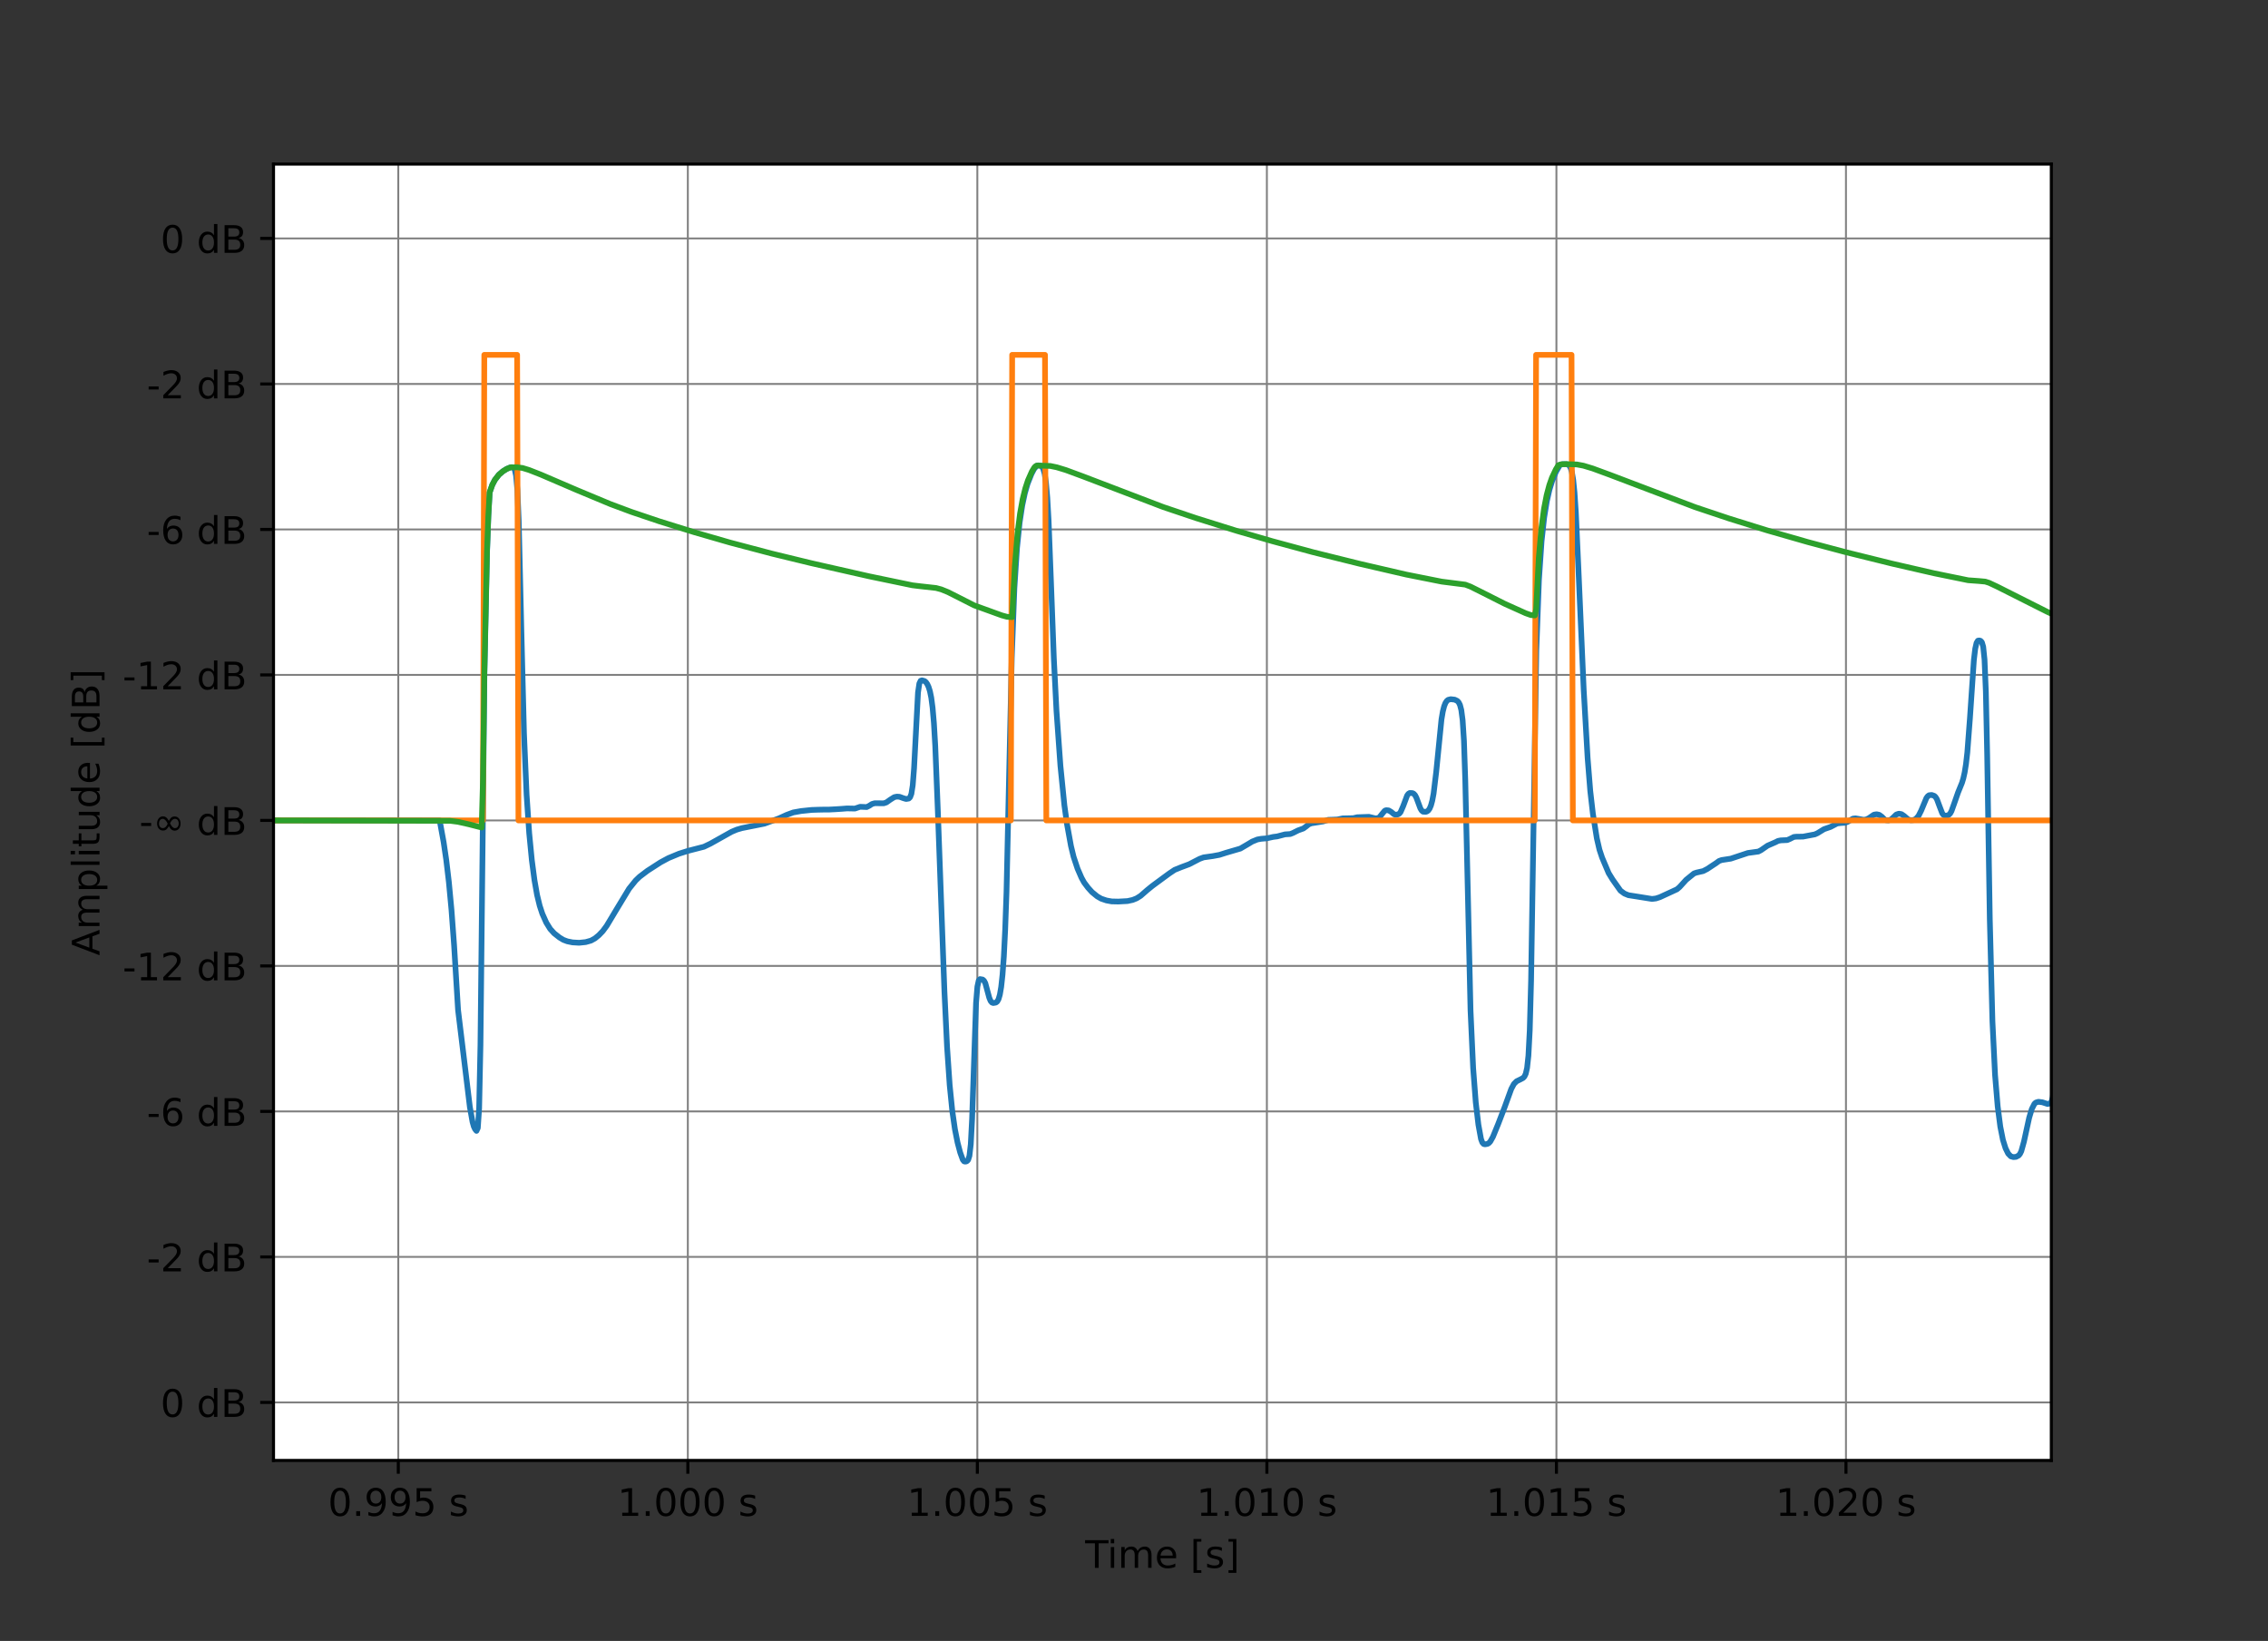 <?xml version="1.0" encoding="UTF-8"?>
<svg id="a" data-name="Layer 1" xmlns="http://www.w3.org/2000/svg" xmlns:xlink="http://www.w3.org/1999/xlink" viewBox="0 0 597.04 432">
  <rect x="0" y="0" width="597.04" height="432" fill="#333333" stroke="none"/>
  <defs>
    <style>
      .gs, .gt, .gu, .gv, .gw, .gx {
        fill: none;
      }

      .gs, .gy, .gz {
        stroke-width: 0px;
      }

      .gt {
        stroke: #1f77b4;
      }

      .gt, .gu, .gv, .ha, .gx {
        stroke-linejoin: round;
      }

      .gt, .gu, .gv, .gw, .gx {
        stroke-linecap: square;
      }

      .gt, .gv, .gx {
        stroke-width: 1.5px;
      }

      .gu {
        stroke: gray;
        stroke-width: .5px;
      }

      .gy, .ha {
        fill: #000;
      }

      .gv {
        stroke: #ff7f0e;
      }

      .ha, .gw {
        stroke: #000;
        stroke-width: .8px;
      }

      .hb {
        clip-path: url(#h);
      }

      .hc {
        clip-path: url(#t);
      }

      .hd {
        clip-path: url(#fd);
      }

      .he {
        clip-path: url(#et);
      }

      .hf {
        clip-path: url(#gn);
      }

      .hg {
        clip-path: url(#gl);
      }

      .hh {
        clip-path: url(#fn);
      }

      .hi {
        clip-path: url(#gj);
      }

      .hj {
        clip-path: url(#ei);
      }

      .hk {
        clip-path: url(#ar);
      }

      .hl {
        clip-path: url(#af);
      }

      .hm {
        clip-path: url(#dy);
      }

      .hn {
        clip-path: url(#dn);
      }

      .ho {
        clip-path: url(#dd);
      }

      .hp {
        clip-path: url(#ct);
      }

      .hq {
        clip-path: url(#ck);
      }

      .hr {
        clip-path: url(#bp);
      }

      .hs {
        clip-path: url(#bd);
      }

      .gz {
        fill: #fff;
      }

      .gx {
        stroke: #2ca02c;
      }
    </style>
    <clipPath id="h">
      <rect class="gs" x="72" y="43.2" width="468" height="341.28"/>
    </clipPath>
    <clipPath id="t">
      <rect class="gs" x="72" y="43.2" width="468" height="341.28"/>
    </clipPath>
    <clipPath id="af">
      <rect class="gs" x="72" y="43.2" width="468" height="341.28"/>
    </clipPath>
    <clipPath id="ar">
      <rect class="gs" x="72" y="43.2" width="468" height="341.28"/>
    </clipPath>
    <clipPath id="bd">
      <rect class="gs" x="72" y="43.2" width="468" height="341.28"/>
    </clipPath>
    <clipPath id="bp">
      <rect class="gs" x="72" y="43.2" width="468" height="341.28"/>
    </clipPath>
    <clipPath id="ck">
      <rect class="gs" x="72" y="43.2" width="468" height="341.28"/>
    </clipPath>
    <clipPath id="ct">
      <rect class="gs" x="72" y="43.2" width="468" height="341.28"/>
    </clipPath>
    <clipPath id="dd">
      <rect class="gs" x="72" y="43.2" width="468" height="341.28"/>
    </clipPath>
    <clipPath id="dn">
      <rect class="gs" x="72" y="43.2" width="468" height="341.28"/>
    </clipPath>
    <clipPath id="dy">
      <rect class="gs" x="72" y="43.2" width="468" height="341.28"/>
    </clipPath>
    <clipPath id="ei">
      <rect class="gs" x="72" y="43.2" width="468" height="341.28"/>
    </clipPath>
    <clipPath id="et">
      <rect class="gs" x="72" y="43.2" width="468" height="341.28"/>
    </clipPath>
    <clipPath id="fd">
      <rect class="gs" x="72" y="43.2" width="468" height="341.28"/>
    </clipPath>
    <clipPath id="fn">
      <rect class="gs" x="72" y="43.2" width="468" height="341.28"/>
    </clipPath>
    <clipPath id="gj">
      <rect class="gs" x="72" y="43.2" width="468" height="341.28"/>
    </clipPath>
    <clipPath id="gl">
      <rect class="gs" x="72" y="43.2" width="468" height="341.28"/>
    </clipPath>
    <clipPath id="gn">
      <rect class="gs" x="72" y="43.2" width="468" height="341.28"/>
    </clipPath>
  </defs>
  <g id="b" data-name="figure 1">
    <g id="c" data-name="axes 1">
      <g id="d" data-name="patch 2">
        <path class="gz" d="M72,384.48h468V43.2H72v341.28Z"/>
      </g>
      <g id="e" data-name="matplotlib.axis 1">
        <g id="f" data-name="xtick 1">
          <g id="g" data-name="line2d 1">
            <g class="hb">
              <path class="gu" d="M104.85,384.48V43.2"/>
            </g>
          </g>
          <g id="i" data-name="line2d 2">
            <path id="j" data-name="m7cbfff01c9" class="ha" d="M104.85,384.48v3.5"/>
          </g>
          <g id="k" data-name="text 1">
            <g>
              <path id="l" data-name="DejaVuSans-30" class="gy" d="M89.52,392.44c-.51,0-.89.25-1.15.75-.26.5-.38,1.25-.38,2.25s.13,1.75.38,2.25c.26.5.64.75,1.15.75s.89-.25,1.15-.75c.26-.5.38-1.25.38-2.25s-.13-1.75-.38-2.25c-.26-.5-.64-.75-1.15-.75ZM89.52,391.66c.82,0,1.44.32,1.87.97.43.65.65,1.58.65,2.81s-.22,2.16-.65,2.81c-.43.65-1.06.97-1.87.97s-1.44-.32-1.87-.97c-.43-.65-.65-1.58-.65-2.81s.22-2.17.65-2.81c.43-.65,1.06-.97,1.87-.97Z"/>
              <path id="m" data-name="DejaVuSans-2e" class="gy" d="M93.77,397.84h1.03v1.24h-1.03v-1.24Z"/>
              <path id="n" data-name="DejaVuSans-39" class="gy" d="M96.98,398.93v-.9c.25.12.5.21.75.27.25.06.5.09.75.09.65,0,1.15-.22,1.49-.66.34-.44.54-1.1.59-2-.19.28-.43.5-.72.65-.29.15-.61.23-.96.23-.73,0-1.31-.22-1.73-.66-.43-.44-.64-1.05-.64-1.81s.22-1.35.66-1.8c.44-.45,1.03-.68,1.77-.68.84,0,1.49.32,1.93.97.44.65.67,1.58.67,2.81,0,1.15-.27,2.07-.82,2.75-.54.69-1.28,1.03-2.2,1.03-.25,0-.5-.02-.75-.07-.25-.05-.52-.12-.79-.22ZM98.94,395.84c.44,0,.79-.15,1.05-.45.26-.3.39-.72.39-1.25s-.13-.94-.39-1.24c-.26-.3-.61-.46-1.05-.46s-.79.15-1.05.46c-.26.3-.39.72-.39,1.24s.13.94.39,1.25c.26.3.61.45,1.05.45Z"/>
              <path id="o" data-name="DejaVuSans-39" class="gy" d="M103.34,398.93v-.9c.25.12.5.21.75.27.25.06.5.09.75.09.65,0,1.15-.22,1.49-.66.34-.44.54-1.1.59-2-.19.28-.43.5-.72.65-.29.15-.61.23-.96.23-.73,0-1.31-.22-1.73-.66-.43-.44-.64-1.05-.64-1.81s.22-1.35.66-1.8c.44-.45,1.03-.68,1.77-.68.84,0,1.49.32,1.93.97.44.65.67,1.58.67,2.81,0,1.15-.27,2.07-.82,2.75-.54.69-1.28,1.03-2.2,1.03-.25,0-.5-.02-.75-.07-.25-.05-.52-.12-.79-.22ZM105.31,395.84c.44,0,.79-.15,1.05-.45.26-.3.39-.72.39-1.25s-.13-.94-.39-1.24c-.26-.3-.61-.46-1.05-.46s-.79.15-1.05.46c-.26.3-.39.72-.39,1.24s.13.94.39,1.25c.26.3.61.45,1.05.45Z"/>
              <path id="p" data-name="DejaVuSans-35" class="gy" d="M109.69,391.79h3.87v.83h-2.97v1.79c.14-.05.29-.09.43-.11.14-.02.29-.04.43-.04.81,0,1.46.22,1.93.67.48.45.71,1.05.71,1.81s-.24,1.39-.73,1.83c-.49.43-1.18.65-2.07.65-.31,0-.62-.03-.94-.08-.32-.05-.64-.13-.98-.23v-.99c.29.16.6.28.91.36s.64.12.99.12c.56,0,1.01-.15,1.34-.44.33-.3.49-.7.49-1.21s-.16-.91-.49-1.2c-.33-.3-.77-.45-1.34-.45-.26,0-.53.03-.79.09-.26.06-.53.15-.8.27v-3.66Z"/>
              <path id="q" data-name="DejaVuSans-73" class="gy" d="M122.58,393.77v.85c-.25-.13-.52-.23-.79-.29-.27-.07-.56-.1-.85-.1-.45,0-.78.07-1,.2-.22.14-.33.34-.33.62,0,.21.08.37.24.49s.48.23.96.34l.31.07c.64.14,1.09.33,1.36.58s.4.6.4,1.04c0,.51-.2.91-.6,1.21-.4.3-.95.44-1.66.44-.29,0-.6-.03-.92-.09-.32-.06-.65-.14-1-.26v-.93c.33.17.66.3.98.39.32.09.64.13.96.13.42,0,.75-.07.98-.22.23-.14.34-.35.34-.61,0-.24-.08-.43-.25-.56-.16-.13-.52-.26-1.08-.38l-.31-.07c-.56-.12-.96-.3-1.21-.54-.25-.24-.37-.58-.37-1,0-.51.18-.91.55-1.19.36-.28.88-.42,1.55-.42.33,0,.64.02.94.07.29.05.56.12.81.22Z"/>
            </g>
          </g>
        </g>
        <g id="r" data-name="xtick 2">
          <g id="s" data-name="line2d 3">
            <g class="hc">
              <path class="gu" d="M181.07,384.48V43.2"/>
            </g>
          </g>
          <g id="u" data-name="line2d 4">
            <path id="v" data-name="m7cbfff01c9" class="ha" d="M181.07,384.48v3.5"/>
          </g>
          <g id="w" data-name="text 2">
            <g>
              <path id="x" data-name="DejaVuSans-31" class="gy" d="M163.8,398.25h1.61v-5.56l-1.75.35v-.9l1.74-.35h.99v6.46h1.61v.83h-4.2v-.83Z"/>
              <path id="y" data-name="DejaVuSans-2e" class="gy" d="M169.99,397.84h1.03v1.24h-1.03v-1.24Z"/>
              <path id="z" data-name="DejaVuSans-30" class="gy" d="M175.28,392.44c-.51,0-.89.25-1.15.75-.26.5-.38,1.25-.38,2.25s.13,1.75.38,2.25c.26.5.64.75,1.15.75s.89-.25,1.15-.75c.26-.5.38-1.25.38-2.25s-.13-1.75-.38-2.25c-.26-.5-.64-.75-1.15-.75ZM175.28,391.66c.82,0,1.44.32,1.87.97.43.65.65,1.58.65,2.81s-.22,2.16-.65,2.81c-.43.65-1.06.97-1.87.97s-1.44-.32-1.87-.97c-.43-.65-.65-1.58-.65-2.81s.22-2.17.65-2.81c.43-.65,1.06-.97,1.87-.97Z"/>
              <path id="aa" data-name="DejaVuSans-30" class="gy" d="M181.64,392.44c-.51,0-.89.25-1.15.75-.26.5-.38,1.25-.38,2.25s.13,1.75.38,2.25c.26.5.64.75,1.15.75s.89-.25,1.15-.75c.26-.5.38-1.25.38-2.25s-.13-1.75-.38-2.25c-.26-.5-.64-.75-1.15-.75ZM181.64,391.66c.82,0,1.44.32,1.87.97.43.65.65,1.58.65,2.81s-.22,2.16-.65,2.81c-.43.65-1.06.97-1.87.97s-1.44-.32-1.87-.97c-.43-.65-.65-1.58-.65-2.81s.22-2.17.65-2.81c.43-.65,1.06-.97,1.87-.97Z"/>
              <path id="ab" data-name="DejaVuSans-30" class="gy" d="M188,392.44c-.51,0-.89.25-1.15.75-.26.5-.38,1.25-.38,2.25s.13,1.75.38,2.25c.26.5.64.75,1.15.75s.89-.25,1.15-.75c.26-.5.38-1.25.38-2.25s-.13-1.75-.38-2.25c-.26-.5-.64-.75-1.15-.75ZM188,391.66c.82,0,1.44.32,1.87.97.43.65.65,1.58.65,2.81s-.22,2.16-.65,2.81c-.43.65-1.06.97-1.87.97s-1.44-.32-1.87-.97c-.43-.65-.65-1.58-.65-2.81s.22-2.17.65-2.81c.43-.65,1.06-.97,1.87-.97Z"/>
              <path id="ac" data-name="DejaVuSans-73" class="gy" d="M198.79,393.77v.85c-.25-.13-.52-.23-.79-.29-.27-.07-.56-.1-.85-.1-.45,0-.78.07-1,.2-.22.14-.33.34-.33.62,0,.21.08.37.24.49s.48.23.96.34l.31.07c.64.14,1.09.33,1.36.58s.4.6.4,1.04c0,.51-.2.91-.6,1.21-.4.3-.95.44-1.66.44-.29,0-.6-.03-.92-.09-.32-.06-.65-.14-1-.26v-.93c.33.17.66.3.98.39.32.09.64.13.96.13.42,0,.75-.07.98-.22.23-.14.34-.35.34-.61,0-.24-.08-.43-.25-.56-.16-.13-.52-.26-1.08-.38l-.31-.07c-.56-.12-.96-.3-1.21-.54-.25-.24-.37-.58-.37-1,0-.51.18-.91.55-1.19.36-.28.88-.42,1.55-.42.33,0,.64.02.94.07.29.05.56.12.81.22Z"/>
            </g>
          </g>
        </g>
        <g id="ad" data-name="xtick 3">
          <g id="ae" data-name="line2d 5">
            <g class="hl">
              <path class="gu" d="M257.28,384.48V43.2"/>
            </g>
          </g>
          <g id="ag" data-name="line2d 6">
            <path id="ah" data-name="m7cbfff01c9" class="ha" d="M257.28,384.48v3.5"/>
          </g>
          <g id="ai" data-name="text 3">
            <g>
              <path id="aj" data-name="DejaVuSans-31" class="gy" d="M240.02,398.25h1.61v-5.56l-1.75.35v-.9l1.74-.35h.99v6.46h1.61v.83h-4.2v-.83Z"/>
              <path id="ak" data-name="DejaVuSans-2e" class="gy" d="M246.21,397.84h1.03v1.24h-1.03v-1.24Z"/>
              <path id="al" data-name="DejaVuSans-30" class="gy" d="M251.5,392.44c-.51,0-.89.25-1.15.75-.26.5-.38,1.25-.38,2.25s.13,1.75.38,2.25c.26.5.64.75,1.15.75s.89-.25,1.15-.75c.26-.5.38-1.25.38-2.25s-.13-1.75-.38-2.25c-.26-.5-.64-.75-1.15-.75ZM251.5,391.66c.82,0,1.44.32,1.87.97.43.65.65,1.58.65,2.81s-.22,2.16-.65,2.81c-.43.65-1.06.97-1.87.97s-1.44-.32-1.87-.97c-.43-.65-.65-1.58-.65-2.81s.22-2.17.65-2.81c.43-.65,1.06-.97,1.87-.97Z"/>
              <path id="am" data-name="DejaVuSans-30" class="gy" d="M257.86,392.44c-.51,0-.89.25-1.15.75-.26.5-.38,1.25-.38,2.25s.13,1.75.38,2.25c.26.5.64.75,1.15.75s.89-.25,1.15-.75c.26-.5.38-1.25.38-2.25s-.13-1.75-.38-2.25c-.26-.5-.64-.75-1.15-.75ZM257.86,391.66c.82,0,1.44.32,1.87.97.43.65.65,1.58.65,2.81s-.22,2.16-.65,2.81c-.43.65-1.06.97-1.87.97s-1.44-.32-1.87-.97c-.43-.65-.65-1.58-.65-2.81s.22-2.17.65-2.81c.43-.65,1.06-.97,1.87-.97Z"/>
              <path id="an" data-name="DejaVuSans-35" class="gy" d="M262.12,391.79h3.87v.83h-2.97v1.79c.14-.05.29-.09.43-.11.14-.02.29-.04.43-.04.81,0,1.46.22,1.93.67.48.45.71,1.05.71,1.81s-.24,1.39-.73,1.83c-.49.43-1.18.65-2.07.65-.31,0-.62-.03-.94-.08-.32-.05-.64-.13-.98-.23v-.99c.29.16.6.28.91.36s.64.12.99.12c.56,0,1.01-.15,1.34-.44.33-.3.49-.7.49-1.21s-.16-.91-.49-1.2c-.33-.3-.77-.45-1.34-.45-.26,0-.53.03-.79.09-.26.06-.53.15-.8.27v-3.66Z"/>
              <path id="ao" data-name="DejaVuSans-73" class="gy" d="M275.01,393.77v.85c-.25-.13-.52-.23-.79-.29-.27-.07-.56-.1-.85-.1-.45,0-.78.07-1,.2-.22.14-.33.34-.33.62,0,.21.08.37.24.49s.48.23.96.34l.31.07c.64.14,1.09.33,1.36.58s.4.6.4,1.04c0,.51-.2.91-.6,1.21-.4.3-.95.44-1.66.44-.29,0-.6-.03-.92-.09-.32-.06-.65-.14-1-.26v-.93c.33.17.66.3.98.39.32.09.64.13.96.13.42,0,.75-.07.98-.22.23-.14.34-.35.34-.61,0-.24-.08-.43-.25-.56-.16-.13-.52-.26-1.08-.38l-.31-.07c-.56-.12-.96-.3-1.21-.54-.25-.24-.37-.58-.37-1,0-.51.18-.91.55-1.19.36-.28.88-.42,1.55-.42.33,0,.64.02.94.07.29.05.56.12.81.22Z"/>
            </g>
          </g>
        </g>
        <g id="ap" data-name="xtick 4">
          <g id="aq" data-name="line2d 7">
            <g class="hk">
              <path class="gu" d="M333.5,384.48V43.2"/>
            </g>
          </g>
          <g id="as" data-name="line2d 8">
            <path id="at" data-name="m7cbfff01c9" class="ha" d="M333.5,384.48v3.5"/>
          </g>
          <g id="au" data-name="text 4">
            <g>
              <path id="av" data-name="DejaVuSans-31" class="gy" d="M316.23,398.25h1.61v-5.56l-1.75.35v-.9l1.74-.35h.99v6.46h1.61v.83h-4.2v-.83Z"/>
              <path id="aw" data-name="DejaVuSans-2e" class="gy" d="M322.42,397.84h1.03v1.24h-1.03v-1.24Z"/>
              <path id="ax" data-name="DejaVuSans-30" class="gy" d="M327.71,392.44c-.51,0-.89.25-1.15.75-.26.5-.38,1.25-.38,2.25s.13,1.75.38,2.25c.26.5.64.75,1.15.75s.89-.25,1.15-.75c.26-.5.38-1.25.38-2.25s-.13-1.75-.38-2.25c-.26-.5-.64-.75-1.15-.75ZM327.71,391.66c.82,0,1.44.32,1.87.97.43.65.65,1.58.65,2.81s-.22,2.16-.65,2.81c-.43.65-1.06.97-1.87.97s-1.44-.32-1.87-.97c-.43-.65-.65-1.58-.65-2.81s.22-2.17.65-2.81c.43-.65,1.06-.97,1.87-.97Z"/>
              <path id="ay" data-name="DejaVuSans-31" class="gy" d="M332.14,398.25h1.61v-5.56l-1.75.35v-.9l1.74-.35h.99v6.46h1.61v.83h-4.2v-.83Z"/>
              <path id="az" data-name="DejaVuSans-30" class="gy" d="M340.44,392.44c-.51,0-.89.25-1.15.75-.26.5-.38,1.25-.38,2.25s.13,1.75.38,2.25c.26.5.64.75,1.15.75s.89-.25,1.15-.75c.26-.5.38-1.25.38-2.25s-.13-1.75-.38-2.25c-.26-.5-.64-.75-1.15-.75ZM340.44,391.66c.82,0,1.44.32,1.87.97.43.65.65,1.58.65,2.81s-.22,2.16-.65,2.81c-.43.65-1.06.97-1.87.97s-1.44-.32-1.87-.97c-.43-.65-.65-1.58-.65-2.81s.22-2.17.65-2.81c.43-.65,1.06-.97,1.87-.97Z"/>
              <path id="ba" data-name="DejaVuSans-73" class="gy" d="M351.23,393.77v.85c-.25-.13-.52-.23-.79-.29-.27-.07-.56-.1-.85-.1-.45,0-.78.07-1,.2-.22.14-.33.34-.33.62,0,.21.08.37.24.49s.48.23.96.34l.31.07c.64.14,1.09.33,1.36.58s.4.6.4,1.04c0,.51-.2.91-.6,1.21-.4.3-.95.44-1.66.44-.29,0-.6-.03-.92-.09-.32-.06-.65-.14-1-.26v-.93c.33.17.66.3.98.39.32.09.64.13.96.13.42,0,.75-.07.98-.22.23-.14.34-.35.34-.61,0-.24-.08-.43-.25-.56-.16-.13-.52-.26-1.08-.38l-.31-.07c-.56-.12-.96-.3-1.21-.54-.25-.24-.37-.58-.37-1,0-.51.18-.91.55-1.19.36-.28.88-.42,1.55-.42.33,0,.64.02.94.07.29.05.56.12.81.22Z"/>
            </g>
          </g>
        </g>
        <g id="bb" data-name="xtick 5">
          <g id="bc" data-name="line2d 9">
            <g class="hs">
              <path class="gu" d="M409.72,384.48V43.2"/>
            </g>
          </g>
          <g id="be" data-name="line2d 10">
            <path id="bf" data-name="m7cbfff01c9" class="ha" d="M409.72,384.48v3.5"/>
          </g>
          <g id="bg" data-name="text 5">
            <g>
              <path id="bh" data-name="DejaVuSans-31" class="gy" d="M392.45,398.25h1.61v-5.56l-1.75.35v-.9l1.74-.35h.99v6.46h1.61v.83h-4.2v-.83Z"/>
              <path id="bi" data-name="DejaVuSans-2e" class="gy" d="M398.64,397.84h1.03v1.24h-1.03v-1.24Z"/>
              <path id="bj" data-name="DejaVuSans-30" class="gy" d="M403.93,392.44c-.51,0-.89.25-1.15.75-.26.5-.38,1.25-.38,2.25s.13,1.75.38,2.25c.26.5.64.75,1.15.75s.89-.25,1.15-.75c.26-.5.38-1.25.38-2.25s-.13-1.75-.38-2.25c-.26-.5-.64-.75-1.15-.75ZM403.93,391.66c.82,0,1.44.32,1.87.97.43.65.65,1.58.65,2.81s-.22,2.16-.65,2.81c-.43.65-1.06.97-1.87.97s-1.44-.32-1.87-.97c-.43-.65-.65-1.58-.65-2.81s.22-2.17.65-2.81c.43-.65,1.06-.97,1.87-.97Z"/>
              <path id="bk" data-name="DejaVuSans-31" class="gy" d="M408.35,398.25h1.61v-5.56l-1.75.35v-.9l1.74-.35h.99v6.46h1.61v.83h-4.2v-.83Z"/>
              <path id="bl" data-name="DejaVuSans-35" class="gy" d="M414.56,391.79h3.87v.83h-2.97v1.79c.14-.05.29-.09.43-.11.14-.02.29-.04.43-.04.81,0,1.46.22,1.93.67.48.45.71,1.05.71,1.81s-.24,1.39-.73,1.83c-.49.43-1.18.65-2.07.65-.31,0-.62-.03-.94-.08-.32-.05-.64-.13-.98-.23v-.99c.29.16.6.28.91.36s.64.12.99.12c.56,0,1.01-.15,1.34-.44.33-.3.49-.7.49-1.21s-.16-.91-.49-1.2c-.33-.3-.77-.45-1.34-.45-.26,0-.53.03-.79.09-.26.06-.53.15-.8.27v-3.66Z"/>
              <path id="bm" data-name="DejaVuSans-73" class="gy" d="M427.45,393.77v.85c-.25-.13-.52-.23-.79-.29-.27-.07-.56-.1-.85-.1-.45,0-.78.07-1,.2-.22.14-.33.34-.33.62,0,.21.08.37.24.49s.48.23.96.34l.31.07c.64.14,1.09.33,1.36.58s.4.6.4,1.04c0,.51-.2.91-.6,1.21-.4.3-.95.44-1.66.44-.29,0-.6-.03-.92-.09-.32-.06-.65-.14-1-.26v-.93c.33.17.66.3.98.39.32.09.64.13.96.13.42,0,.75-.07.98-.22.23-.14.34-.35.34-.61,0-.24-.08-.43-.25-.56-.16-.13-.52-.26-1.08-.38l-.31-.07c-.56-.12-.96-.3-1.21-.54-.25-.24-.37-.58-.37-1,0-.51.18-.91.55-1.19.36-.28.88-.42,1.55-.42.33,0,.64.02.94.07.29.05.56.12.81.22Z"/>
            </g>
          </g>
        </g>
        <g id="bn" data-name="xtick 6">
          <g id="bo" data-name="line2d 11">
            <g class="hr">
              <path class="gu" d="M485.94,384.48V43.2"/>
            </g>
          </g>
          <g id="bq" data-name="line2d 12">
            <path id="br" data-name="m7cbfff01c9" class="ha" d="M485.94,384.48v3.5"/>
          </g>
          <g id="bs" data-name="text 6">
            <g>
              <path id="bt" data-name="DejaVuSans-31" class="gy" d="M468.67,398.25h1.61v-5.56l-1.75.35v-.9l1.74-.35h.99v6.46h1.61v.83h-4.2v-.83Z"/>
              <path id="bu" data-name="DejaVuSans-2e" class="gy" d="M474.86,397.84h1.03v1.24h-1.03v-1.24Z"/>
              <path id="bv" data-name="DejaVuSans-30" class="gy" d="M480.15,392.44c-.51,0-.89.25-1.15.75-.26.5-.38,1.25-.38,2.25s.13,1.75.38,2.25c.26.5.64.75,1.15.75s.89-.25,1.15-.75c.26-.5.38-1.25.38-2.25s-.13-1.75-.38-2.25c-.26-.5-.64-.75-1.15-.75ZM480.15,391.66c.82,0,1.44.32,1.87.97.43.65.65,1.58.65,2.81s-.22,2.16-.65,2.81c-.43.65-1.06.97-1.87.97s-1.44-.32-1.87-.97c-.43-.65-.65-1.58-.65-2.81s.22-2.17.65-2.81c.43-.65,1.06-.97,1.87-.97Z"/>
              <path id="bw" data-name="DejaVuSans-32" class="gy" d="M485.25,398.25h3.44v.83h-4.63v-.83c.37-.39.88-.91,1.53-1.56.65-.65,1.05-1.07,1.22-1.26.32-.35.54-.65.66-.9.13-.25.19-.49.19-.73,0-.39-.14-.7-.41-.95-.27-.24-.63-.37-1.06-.37-.31,0-.64.05-.98.16-.34.11-.71.27-1.1.49v-1c.4-.16.77-.28,1.11-.36.35-.08.66-.12.95-.12.76,0,1.36.19,1.81.57.45.38.67.88.67,1.51,0,.3-.06.58-.17.85-.11.27-.32.58-.61.95-.08.09-.34.37-.78.82-.44.45-1.05,1.08-1.85,1.89Z"/>
              <path id="bx" data-name="DejaVuSans-30" class="gy" d="M492.87,392.44c-.51,0-.89.25-1.15.75-.26.5-.38,1.25-.38,2.25s.13,1.75.38,2.25c.26.5.64.75,1.15.75s.89-.25,1.15-.75c.26-.5.38-1.25.38-2.25s-.13-1.75-.38-2.25c-.26-.5-.64-.75-1.15-.75ZM492.87,391.66c.82,0,1.44.32,1.87.97.43.65.65,1.58.65,2.81s-.22,2.16-.65,2.81c-.43.65-1.06.97-1.87.97s-1.44-.32-1.87-.97c-.43-.65-.65-1.58-.65-2.81s.22-2.17.65-2.81c.43-.65,1.06-.97,1.87-.97Z"/>
              <path id="by" data-name="DejaVuSans-73" class="gy" d="M503.66,393.77v.85c-.25-.13-.52-.23-.79-.29-.27-.07-.56-.1-.85-.1-.45,0-.78.07-1,.2-.22.14-.33.34-.33.62,0,.21.08.37.24.49s.48.23.96.34l.31.07c.64.14,1.09.33,1.36.58s.4.6.4,1.04c0,.51-.2.91-.6,1.21-.4.3-.95.44-1.66.44-.29,0-.6-.03-.92-.09-.32-.06-.65-.14-1-.26v-.93c.33.17.66.3.98.39.32.09.64.13.96.13.42,0,.75-.07.98-.22.23-.14.34-.35.34-.61,0-.24-.08-.43-.25-.56-.16-.13-.52-.26-1.08-.38l-.31-.07c-.56-.12-.96-.3-1.21-.54-.25-.24-.37-.58-.37-1,0-.51.18-.91.55-1.19.36-.28.88-.42,1.55-.42.33,0,.64.02.94.07.29.05.56.12.81.22Z"/>
            </g>
          </g>
        </g>
        <g id="bz" data-name="text 7">
          <g>
            <path id="ca" data-name="DejaVuSans-54" class="gy" d="M285.64,405.47h6.17v.83h-2.59v6.46h-.99v-6.46h-2.59v-.83Z"/>
            <path id="cb" data-name="DejaVuSans-69" class="gy" d="M292.41,407.29h.9v5.47h-.9v-5.47ZM292.41,405.16h.9v1.14h-.9v-1.14Z"/>
            <path id="cc" data-name="DejaVuSans-6d" class="gy" d="M299.45,408.34c.23-.4.49-.7.81-.89s.68-.29,1.1-.29c.57,0,1.01.2,1.32.6.31.4.46.96.46,1.7v3.3h-.9v-3.27c0-.52-.09-.91-.28-1.17-.19-.25-.47-.38-.85-.38-.47,0-.83.15-1.1.46-.27.31-.4.73-.4,1.26v3.09h-.9v-3.27c0-.53-.09-.92-.28-1.17s-.47-.38-.86-.38c-.46,0-.82.16-1.1.47-.27.31-.4.73-.4,1.26v3.09h-.9v-5.47h.9v.85c.21-.34.45-.58.74-.74s.63-.24,1.02-.24.74.1,1.01.3c.28.2.48.49.62.88Z"/>
            <path id="cd" data-name="DejaVuSans-65" class="gy" d="M309.61,409.8v.44h-4.13c.04.62.23,1.09.56,1.41.33.32.8.49,1.39.49.34,0,.68-.04,1-.13s.65-.21.97-.38v.85c-.32.14-.65.24-.99.31s-.68.11-1.03.11c-.87,0-1.56-.25-2.07-.76-.51-.51-.76-1.2-.76-2.06s.24-1.6.73-2.13c.48-.53,1.14-.79,1.96-.79.74,0,1.32.24,1.75.71.43.47.64,1.12.64,1.93ZM308.71,409.53c0-.49-.14-.88-.41-1.18-.27-.29-.62-.44-1.07-.44-.5,0-.9.14-1.2.43s-.47.68-.52,1.2h3.2Z"/>
            <path id="ce" data-name="DejaVuSans-5b" class="gy" d="M314.18,405.16h2.07v.7h-1.17v7.52h1.17v.7h-2.07v-8.92Z"/>
            <path id="cf" data-name="DejaVuSans-73" class="gy" d="M321.65,407.45v.85c-.25-.13-.52-.23-.79-.29-.27-.07-.56-.1-.85-.1-.45,0-.78.07-1,.2-.22.14-.33.34-.33.62,0,.21.08.37.24.49s.48.23.96.34l.31.07c.64.14,1.09.33,1.36.58s.4.6.4,1.04c0,.51-.2.91-.6,1.21-.4.3-.95.44-1.66.44-.29,0-.6-.03-.92-.09-.32-.06-.65-.14-1-.26v-.93c.33.17.66.3.98.39.32.09.64.13.96.13.42,0,.75-.07.98-.22.23-.14.34-.35.34-.61,0-.24-.08-.43-.25-.56-.16-.13-.52-.26-1.08-.38l-.31-.07c-.56-.12-.96-.3-1.21-.54-.25-.24-.37-.58-.37-1,0-.51.18-.91.55-1.19.36-.28.88-.42,1.55-.42.33,0,.64.02.94.07.29.05.56.12.81.22Z"/>
            <path id="cg" data-name="DejaVuSans-5d" class="gy" d="M325.47,405.16v8.92h-2.07v-.7h1.17v-7.52h-1.17v-.7h2.07Z"/>
          </g>
        </g>
      </g>
      <g id="ch" data-name="matplotlib.axis 2">
        <g id="ci" data-name="ytick 1">
          <g id="cj" data-name="line2d 13">
            <g class="hq">
              <path class="gu" d="M72,369.21h468"/>
            </g>
          </g>
          <g id="cl" data-name="line2d 14">
            <path id="cm" data-name="m12462ba2ad" class="ha" d="M72,369.21h-3.5"/>
          </g>
          <g id="cn" data-name="text 8">
            <g>
              <path id="co" data-name="DejaVuSans-30" class="gy" d="M45.43,366.37c-.51,0-.89.25-1.15.75-.26.5-.38,1.25-.38,2.25s.13,1.75.38,2.25c.26.5.64.75,1.15.75s.89-.25,1.15-.75c.26-.5.38-1.25.38-2.25s-.13-1.75-.38-2.25c-.26-.5-.64-.75-1.15-.75ZM45.43,365.59c.82,0,1.44.32,1.87.97.43.65.65,1.58.65,2.81s-.22,2.16-.65,2.81c-.43.65-1.06.97-1.87.97s-1.44-.32-1.87-.97c-.43-.65-.65-1.58-.65-2.81s.22-2.17.65-2.81c.43-.65,1.06-.97,1.87-.97Z"/>
              <path id="cp" data-name="DejaVuSans-64" class="gy" d="M56.33,368.37v-2.96h.9v7.6h-.9v-.82c-.19.33-.43.57-.72.73-.29.16-.63.24-1.04.24-.66,0-1.2-.26-1.61-.79-.41-.53-.62-1.22-.62-2.08s.21-1.55.62-2.08c.42-.53.95-.79,1.61-.79.4,0,.75.08,1.04.24.29.16.53.4.72.72ZM53.27,370.28c0,.66.14,1.18.41,1.55.27.38.65.56,1.12.56s.85-.19,1.12-.56c.27-.38.41-.89.41-1.55s-.14-1.18-.41-1.55c-.27-.38-.65-.56-1.12-.56s-.85.19-1.12.56-.41.89-.41,1.55Z"/>
              <path id="cq" data-name="DejaVuSans-42" class="gy" d="M60.11,369.53v2.67h1.58c.53,0,.92-.11,1.18-.33.26-.22.38-.56.38-1.01s-.13-.79-.38-1.01c-.26-.22-.65-.33-1.18-.33h-1.58ZM60.11,366.53v2.2h1.46c.48,0,.84-.09,1.08-.27.24-.18.35-.46.35-.83s-.12-.64-.35-.83c-.24-.18-.59-.27-1.08-.27h-1.46ZM59.12,365.72h2.52c.75,0,1.33.16,1.74.47.41.31.61.76.61,1.33,0,.45-.1.8-.31,1.07s-.51.43-.92.49c.49.1.86.32,1.13.65.27.33.4.74.4,1.24,0,.65-.22,1.15-.66,1.51-.44.35-1.07.53-1.89.53h-2.62v-7.29Z"/>
            </g>
          </g>
        </g>
        <g id="cr" data-name="ytick 2">
          <g id="cs" data-name="line2d 15">
            <g class="hp">
              <path class="gu" d="M72,330.9h468"/>
            </g>
          </g>
          <g id="cu" data-name="line2d 16">
            <path id="cv" data-name="m12462ba2ad" class="ha" d="M72,330.9h-3.5"/>
          </g>
          <g id="cw" data-name="text 9">
            <g>
              <path id="cx" data-name="DejaVuSans-2d" class="gy" d="M39.13,331.56h2.63v.8h-2.63v-.8Z"/>
              <path id="cy" data-name="DejaVuSans-32" class="gy" d="M44.17,333.87h3.44v.83h-4.63v-.83c.37-.39.88-.91,1.53-1.56.65-.65,1.05-1.07,1.22-1.26.32-.35.54-.65.66-.9.13-.25.19-.49.19-.73,0-.39-.14-.7-.41-.95-.27-.24-.63-.37-1.06-.37-.31,0-.64.05-.98.16-.34.11-.71.27-1.1.49v-1c.4-.16.77-.28,1.11-.36.35-.08.66-.12.95-.12.76,0,1.36.19,1.81.57.45.38.67.88.67,1.51,0,.3-.06.58-.17.85-.11.27-.32.58-.61.95-.08.09-.34.37-.78.82-.44.45-1.05,1.08-1.85,1.89Z"/>
              <path id="cz" data-name="DejaVuSans-64" class="gy" d="M56.33,330.06v-2.96h.9v7.6h-.9v-.82c-.19.33-.43.57-.72.73-.29.16-.63.24-1.04.24-.66,0-1.2-.26-1.61-.79-.41-.53-.62-1.22-.62-2.08s.21-1.55.62-2.08c.42-.53.95-.79,1.61-.79.4,0,.75.08,1.04.24.29.16.53.4.72.72ZM53.27,331.97c0,.66.14,1.18.41,1.55.27.38.65.56,1.12.56s.85-.19,1.12-.56c.27-.38.41-.89.41-1.55s-.14-1.18-.41-1.55c-.27-.38-.65-.56-1.12-.56s-.85.19-1.12.56-.41.89-.41,1.55Z"/>
              <path id="da" data-name="DejaVuSans-42" class="gy" d="M60.11,331.22v2.67h1.58c.53,0,.92-.11,1.18-.33.26-.22.38-.56.38-1.01s-.13-.79-.38-1.01c-.26-.22-.65-.33-1.18-.33h-1.58ZM60.11,328.22v2.2h1.46c.48,0,.84-.09,1.08-.27.24-.18.35-.46.35-.83s-.12-.64-.35-.83c-.24-.18-.59-.27-1.08-.27h-1.46ZM59.12,327.41h2.52c.75,0,1.33.16,1.74.47.41.31.61.76.61,1.33,0,.45-.1.8-.31,1.07s-.51.43-.92.49c.49.1.86.32,1.13.65.27.33.4.74.4,1.24,0,.65-.22,1.15-.66,1.51-.44.35-1.07.53-1.89.53h-2.62v-7.29Z"/>
            </g>
          </g>
        </g>
        <g id="db" data-name="ytick 3">
          <g id="dc" data-name="line2d 17">
            <g class="ho">
              <path class="gu" d="M72,292.6h468"/>
            </g>
          </g>
          <g id="de" data-name="line2d 18">
            <path id="df" data-name="m12462ba2ad" class="ha" d="M72,292.6h-3.5"/>
          </g>
          <g id="dg" data-name="text 10">
            <g>
              <path id="dh" data-name="DejaVuSans-2d" class="gy" d="M39.13,293.26h2.63v.8h-2.63v-.8Z"/>
              <path id="di" data-name="DejaVuSans-36" class="gy" d="M45.55,292.36c-.44,0-.79.15-1.05.45-.26.3-.39.72-.39,1.24s.13.94.39,1.24c.26.3.61.46,1.05.46s.79-.15,1.05-.46c.26-.31.39-.72.39-1.24s-.13-.94-.39-1.24c-.26-.3-.61-.45-1.05-.45ZM47.51,289.27v.9c-.25-.12-.5-.21-.75-.27-.25-.06-.5-.09-.75-.09-.65,0-1.15.22-1.49.66-.34.44-.54,1.1-.59,1.99.19-.28.43-.5.72-.65.29-.15.61-.23.96-.23.73,0,1.31.22,1.74.67.43.44.64,1.05.64,1.81s-.22,1.35-.66,1.8c-.44.45-1.03.68-1.77.68-.84,0-1.49-.32-1.93-.97-.45-.65-.67-1.58-.67-2.81,0-1.15.27-2.07.82-2.76.55-.69,1.28-1.03,2.2-1.03.25,0,.5.02.75.07s.52.12.79.22Z"/>
              <path id="dj" data-name="DejaVuSans-64" class="gy" d="M56.33,291.76v-2.96h.9v7.6h-.9v-.82c-.19.33-.43.57-.72.73-.29.16-.63.24-1.04.24-.66,0-1.2-.26-1.61-.79-.41-.53-.62-1.22-.62-2.08s.21-1.55.62-2.08c.42-.53.95-.79,1.61-.79.4,0,.75.08,1.04.24.29.16.53.4.72.72ZM53.27,293.67c0,.66.14,1.18.41,1.55.27.38.65.56,1.12.56s.85-.19,1.12-.56c.27-.38.41-.89.41-1.55s-.14-1.18-.41-1.55c-.27-.38-.65-.56-1.12-.56s-.85.19-1.12.56-.41.89-.41,1.55Z"/>
              <path id="dk" data-name="DejaVuSans-42" class="gy" d="M60.11,292.92v2.67h1.58c.53,0,.92-.11,1.18-.33.26-.22.38-.56.38-1.01s-.13-.79-.38-1.01c-.26-.22-.65-.33-1.18-.33h-1.58ZM60.11,289.92v2.2h1.46c.48,0,.84-.09,1.08-.27.24-.18.35-.46.35-.83s-.12-.64-.35-.83c-.24-.18-.59-.27-1.08-.27h-1.46ZM59.12,289.11h2.52c.75,0,1.33.16,1.74.47.41.31.61.76.61,1.33,0,.45-.1.8-.31,1.07s-.51.43-.92.49c.49.1.86.32,1.13.65.27.33.4.74.4,1.24,0,.65-.22,1.15-.66,1.51-.44.35-1.07.53-1.89.53h-2.62v-7.29Z"/>
            </g>
          </g>
        </g>
        <g id="dl" data-name="ytick 4">
          <g id="dm" data-name="line2d 19">
            <g class="hn">
              <path class="gu" d="M72,254.29h468"/>
            </g>
          </g>
          <g id="do" data-name="line2d 20">
            <path id="dp" data-name="m12462ba2ad" class="ha" d="M72,254.29h-3.5"/>
          </g>
          <g id="dq" data-name="text 11">
            <g>
              <path id="dr" data-name="DejaVuSans-2d" class="gy" d="M32.77,254.95h2.63v.8h-2.63v-.8Z"/>
              <path id="ds" data-name="DejaVuSans-31" class="gy" d="M37.13,257.26h1.61v-5.56l-1.75.35v-.9l1.74-.35h.99v6.46h1.61v.83h-4.2v-.83Z"/>
              <path id="dt" data-name="DejaVuSans-32" class="gy" d="M44.17,257.26h3.44v.83h-4.63v-.83c.37-.39.88-.91,1.53-1.56.65-.65,1.05-1.07,1.22-1.26.32-.35.54-.65.66-.9.13-.25.19-.49.19-.73,0-.39-.14-.7-.41-.95-.27-.24-.63-.37-1.06-.37-.31,0-.64.05-.98.16-.34.11-.71.27-1.1.49v-1c.4-.16.77-.28,1.11-.36.35-.08.66-.12.95-.12.76,0,1.36.19,1.81.57.45.38.67.88.67,1.51,0,.3-.06.58-.17.85-.11.27-.32.58-.61.95-.08.09-.34.37-.78.82-.44.45-1.05,1.08-1.85,1.89Z"/>
              <path id="du" data-name="DejaVuSans-64" class="gy" d="M56.33,253.45v-2.96h.9v7.6h-.9v-.82c-.19.33-.43.57-.72.73-.29.16-.63.24-1.04.24-.66,0-1.2-.26-1.61-.79-.41-.53-.62-1.22-.62-2.08s.21-1.55.62-2.08c.42-.53.95-.79,1.61-.79.4,0,.75.08,1.04.24.29.16.53.4.72.72ZM53.27,255.36c0,.66.14,1.18.41,1.55.27.38.65.56,1.12.56s.85-.19,1.12-.56c.27-.38.41-.89.41-1.55s-.14-1.18-.41-1.55c-.27-.38-.65-.56-1.12-.56s-.85.19-1.12.56-.41.89-.41,1.55Z"/>
              <path id="dv" data-name="DejaVuSans-42" class="gy" d="M60.11,254.61v2.67h1.58c.53,0,.92-.11,1.18-.33.26-.22.38-.56.38-1.01s-.13-.79-.38-1.01c-.26-.22-.65-.33-1.18-.33h-1.58ZM60.11,251.61v2.2h1.46c.48,0,.84-.09,1.08-.27.24-.18.35-.46.35-.83s-.12-.64-.35-.83c-.24-.18-.59-.27-1.08-.27h-1.46ZM59.12,250.8h2.52c.75,0,1.33.16,1.74.47.41.31.61.76.61,1.33,0,.45-.1.8-.31,1.07s-.51.43-.92.49c.49.1.86.32,1.13.65.27.33.4.74.4,1.24,0,.65-.22,1.15-.66,1.51-.44.35-1.07.53-1.89.53h-2.62v-7.29Z"/>
            </g>
          </g>
        </g>
        <g id="dw" data-name="ytick 5">
          <g id="dx" data-name="line2d 21">
            <g class="hm">
              <path class="gu" d="M72,215.99h468"/>
            </g>
          </g>
          <g id="dz" data-name="line2d 22">
            <path id="ea" data-name="m12462ba2ad" class="ha" d="M72,215.99h-3.5"/>
          </g>
          <g id="eb" data-name="text 12">
            <g>
              <path id="ec" data-name="DejaVuSans-2d" class="gy" d="M37.16,216.65h2.63v.8h-2.63v-.8Z"/>
              <path id="ed" data-name="DejaVuSans-221e" class="gy" d="M44.84,218.08c-.1-.12-.23-.31-.39-.59-.22.39-.42.67-.62.85-.24.21-.55.31-.92.31-.44,0-.8-.16-1.09-.49-.31-.34-.46-.8-.46-1.37s.15-1.01.46-1.38c.27-.33.64-.49,1.1-.49.24,0,.44.05.62.15.21.11.38.25.52.44.13.17.26.36.39.59.22-.39.42-.67.61-.84.24-.21.55-.31.92-.31.44,0,.8.16,1.09.49.31.35.46.8.46,1.37s-.15,1.01-.46,1.38c-.27.33-.64.49-1.1.49-.24,0-.44-.05-.62-.15-.18-.09-.35-.24-.52-.44ZM42.86,218.02c.54,0,.97-.39,1.29-1.17-.41-.85-.84-1.28-1.29-1.28-.33,0-.57.12-.74.35-.18.25-.27.54-.27.87,0,.36.09.66.27.88.18.23.43.34.74.34ZM46.04,215.57c-.48,0-.91.39-1.29,1.17.41.85.84,1.28,1.29,1.28.33,0,.57-.12.74-.35.18-.25.27-.54.27-.88,0-.36-.09-.66-.27-.88-.18-.23-.43-.34-.74-.34Z"/>
              <path id="ee" data-name="DejaVuSans-64" class="gy" d="M56.33,215.15v-2.96h.9v7.6h-.9v-.82c-.19.33-.43.57-.72.73-.29.16-.63.24-1.04.24-.66,0-1.2-.26-1.61-.79-.41-.53-.62-1.22-.62-2.08s.21-1.55.62-2.08c.42-.53.95-.79,1.61-.79.4,0,.75.08,1.04.24.29.16.53.4.72.72ZM53.27,217.06c0,.66.14,1.18.41,1.55.27.38.65.56,1.12.56s.85-.19,1.12-.56c.27-.38.41-.89.41-1.55s-.14-1.18-.41-1.55c-.27-.38-.65-.56-1.12-.56s-.85.19-1.12.56-.41.89-.41,1.55Z"/>
              <path id="ef" data-name="DejaVuSans-42" class="gy" d="M60.11,216.31v2.67h1.58c.53,0,.92-.11,1.18-.33.26-.22.38-.56.38-1.01s-.13-.79-.38-1.01c-.26-.22-.65-.33-1.18-.33h-1.58ZM60.11,213.31v2.2h1.46c.48,0,.84-.09,1.08-.27.24-.18.35-.46.35-.83s-.12-.64-.35-.83c-.24-.18-.59-.27-1.08-.27h-1.46ZM59.12,212.5h2.52c.75,0,1.33.16,1.74.47.41.31.61.76.61,1.33,0,.45-.1.8-.31,1.07s-.51.43-.92.49c.49.1.86.32,1.13.65.27.33.4.74.4,1.24,0,.65-.22,1.15-.66,1.51-.44.35-1.07.53-1.89.53h-2.62v-7.29Z"/>
            </g>
          </g>
        </g>
        <g id="eg" data-name="ytick 6">
          <g id="eh" data-name="line2d 23">
            <g class="hj">
              <path class="gu" d="M72,177.68h468"/>
            </g>
          </g>
          <g id="ej" data-name="line2d 24">
            <path id="ek" data-name="m12462ba2ad" class="ha" d="M72,177.68h-3.5"/>
          </g>
          <g id="el" data-name="text 13">
            <g>
              <path id="em" data-name="DejaVuSans-2d" class="gy" d="M32.77,178.34h2.63v.8h-2.63v-.8Z"/>
              <path id="en" data-name="DejaVuSans-31" class="gy" d="M37.13,180.65h1.61v-5.56l-1.75.35v-.9l1.74-.35h.99v6.46h1.61v.83h-4.2v-.83Z"/>
              <path id="eo" data-name="DejaVuSans-32" class="gy" d="M44.17,180.65h3.44v.83h-4.63v-.83c.37-.39.88-.91,1.53-1.56.65-.65,1.05-1.07,1.22-1.26.32-.35.54-.65.66-.9.13-.25.19-.49.19-.73,0-.39-.14-.7-.41-.95-.27-.24-.63-.37-1.06-.37-.31,0-.64.05-.98.16-.34.11-.71.27-1.1.49v-1c.4-.16.77-.28,1.11-.36.35-.08.66-.12.95-.12.76,0,1.36.19,1.81.57.45.38.67.88.67,1.51,0,.3-.06.58-.17.85-.11.27-.32.58-.61.95-.08.09-.34.37-.78.82-.44.45-1.05,1.08-1.85,1.89Z"/>
              <path id="ep" data-name="DejaVuSans-64" class="gy" d="M56.33,176.84v-2.96h.9v7.6h-.9v-.82c-.19.33-.43.57-.72.73-.29.16-.63.24-1.04.24-.66,0-1.2-.26-1.61-.79-.41-.53-.62-1.22-.62-2.08s.21-1.55.62-2.08c.42-.53.95-.79,1.61-.79.4,0,.75.08,1.04.24.29.16.53.4.72.72ZM53.27,178.75c0,.66.14,1.18.41,1.55.27.38.65.56,1.12.56s.85-.19,1.12-.56c.27-.38.41-.89.41-1.55s-.14-1.18-.41-1.55c-.27-.38-.65-.56-1.12-.56s-.85.19-1.12.56-.41.89-.41,1.55Z"/>
              <path id="eq" data-name="DejaVuSans-42" class="gy" d="M60.11,178v2.67h1.58c.53,0,.92-.11,1.18-.33.26-.22.38-.56.38-1.01s-.13-.79-.38-1.01c-.26-.22-.65-.33-1.18-.33h-1.58ZM60.11,175v2.2h1.46c.48,0,.84-.09,1.08-.27.24-.18.35-.46.35-.83s-.12-.64-.35-.83c-.24-.18-.59-.27-1.08-.27h-1.46ZM59.12,174.19h2.52c.75,0,1.33.16,1.74.47.41.31.61.76.61,1.33,0,.45-.1.8-.31,1.07s-.51.43-.92.49c.49.1.86.32,1.13.65.27.33.4.74.4,1.24,0,.65-.22,1.15-.66,1.51-.44.35-1.07.53-1.89.53h-2.62v-7.29Z"/>
            </g>
          </g>
        </g>
        <g id="er" data-name="ytick 7">
          <g id="es" data-name="line2d 25">
            <g class="he">
              <path class="gu" d="M72,139.38h468"/>
            </g>
          </g>
          <g id="eu" data-name="line2d 26">
            <path id="ev" data-name="m12462ba2ad" class="ha" d="M72,139.38h-3.5"/>
          </g>
          <g id="ew" data-name="text 14">
            <g>
              <path id="ex" data-name="DejaVuSans-2d" class="gy" d="M39.13,140.04h2.63v.8h-2.63v-.8Z"/>
              <path id="ey" data-name="DejaVuSans-36" class="gy" d="M45.55,139.14c-.44,0-.79.15-1.05.45-.26.3-.39.72-.39,1.24s.13.94.39,1.24c.26.3.61.46,1.05.46s.79-.15,1.05-.46c.26-.31.39-.72.39-1.24s-.13-.94-.39-1.24c-.26-.3-.61-.45-1.05-.45ZM47.51,136.05v.9c-.25-.12-.5-.21-.75-.27-.25-.06-.5-.09-.75-.09-.65,0-1.15.22-1.49.66-.34.44-.54,1.1-.59,1.99.19-.28.43-.5.72-.65.29-.15.61-.23.96-.23.73,0,1.31.22,1.74.67.43.44.64,1.05.64,1.81s-.22,1.35-.66,1.8c-.44.45-1.03.68-1.77.68-.84,0-1.49-.32-1.93-.97-.45-.65-.67-1.58-.67-2.81,0-1.15.27-2.07.82-2.76.55-.69,1.28-1.03,2.2-1.03.25,0,.5.02.75.07s.52.12.79.22Z"/>
              <path id="ez" data-name="DejaVuSans-64" class="gy" d="M56.33,138.54v-2.96h.9v7.6h-.9v-.82c-.19.33-.43.57-.72.73-.29.16-.63.24-1.04.24-.66,0-1.2-.26-1.61-.79-.41-.53-.62-1.22-.62-2.08s.21-1.55.62-2.08c.42-.53.95-.79,1.61-.79.4,0,.75.08,1.04.24.29.16.53.4.72.72ZM53.27,140.45c0,.66.14,1.18.41,1.55.27.38.65.56,1.12.56s.85-.19,1.12-.56c.27-.38.41-.89.41-1.55s-.14-1.18-.41-1.55c-.27-.38-.65-.56-1.12-.56s-.85.19-1.12.56-.41.89-.41,1.55Z"/>
              <path id="fa" data-name="DejaVuSans-42" class="gy" d="M60.11,139.7v2.67h1.58c.53,0,.92-.11,1.18-.33.26-.22.38-.56.38-1.01s-.13-.79-.38-1.01c-.26-.22-.65-.33-1.18-.33h-1.58ZM60.11,136.7v2.2h1.46c.48,0,.84-.09,1.08-.27.24-.18.35-.46.35-.83s-.12-.64-.35-.83c-.24-.18-.59-.27-1.08-.27h-1.46ZM59.12,135.89h2.52c.75,0,1.33.16,1.74.47.41.31.61.76.61,1.33,0,.45-.1.8-.31,1.07s-.51.43-.92.49c.49.1.86.32,1.13.65.27.33.4.74.4,1.24,0,.65-.22,1.15-.66,1.51-.44.35-1.07.53-1.89.53h-2.62v-7.29Z"/>
            </g>
          </g>
        </g>
        <g id="fb" data-name="ytick 8">
          <g id="fc" data-name="line2d 27">
            <g class="hd">
              <path class="gu" d="M72,101.08h468"/>
            </g>
          </g>
          <g id="fe" data-name="line2d 28">
            <path id="ff" data-name="m12462ba2ad" class="ha" d="M72,101.08h-3.5"/>
          </g>
          <g id="fg" data-name="text 15">
            <g>
              <path id="fh" data-name="DejaVuSans-2d" class="gy" d="M39.13,101.74h2.63v.8h-2.63v-.8Z"/>
              <path id="fi" data-name="DejaVuSans-32" class="gy" d="M44.17,104.04h3.44v.83h-4.63v-.83c.37-.39.88-.91,1.53-1.56.65-.65,1.05-1.07,1.22-1.26.32-.35.54-.65.66-.9.13-.25.19-.49.19-.73,0-.39-.14-.7-.41-.95-.27-.24-.63-.37-1.06-.37-.31,0-.64.05-.98.16-.34.11-.71.27-1.1.49v-1c.4-.16.77-.28,1.11-.36.35-.08.66-.12.95-.12.76,0,1.36.19,1.81.57.45.38.67.88.67,1.51,0,.3-.06.58-.17.85-.11.27-.32.58-.61.95-.08.09-.34.37-.78.82-.44.45-1.05,1.08-1.85,1.89Z"/>
              <path id="fj" data-name="DejaVuSans-64" class="gy" d="M56.33,100.24v-2.96h.9v7.6h-.9v-.82c-.19.33-.43.57-.72.73-.29.16-.63.24-1.04.24-.66,0-1.2-.26-1.61-.79-.41-.53-.62-1.22-.62-2.08s.21-1.55.62-2.08c.42-.53.95-.79,1.61-.79.4,0,.75.08,1.04.24.29.16.53.4.72.72ZM53.27,102.14c0,.66.14,1.18.41,1.55.27.38.65.56,1.12.56s.85-.19,1.12-.56c.27-.38.41-.89.41-1.55s-.14-1.18-.41-1.55c-.27-.38-.65-.56-1.12-.56s-.85.19-1.12.56-.41.89-.41,1.55Z"/>
              <path id="fk" data-name="DejaVuSans-42" class="gy" d="M60.11,101.39v2.67h1.58c.53,0,.92-.11,1.18-.33.26-.22.38-.56.38-1.01s-.13-.79-.38-1.01c-.26-.22-.65-.33-1.18-.33h-1.58ZM60.11,98.39v2.2h1.46c.48,0,.84-.09,1.08-.27.24-.18.35-.46.35-.83s-.12-.64-.35-.83c-.24-.18-.59-.27-1.08-.27h-1.46ZM59.12,97.58h2.52c.75,0,1.33.16,1.74.47.41.31.61.76.61,1.33,0,.45-.1.8-.31,1.07s-.51.43-.92.49c.49.1.86.32,1.13.65.27.33.4.74.4,1.24,0,.65-.22,1.15-.66,1.51-.44.35-1.07.53-1.89.53h-2.62v-7.29Z"/>
            </g>
          </g>
        </g>
        <g id="fl" data-name="ytick 9">
          <g id="fm" data-name="line2d 29">
            <g class="hh">
              <path class="gu" d="M72,62.77h468"/>
            </g>
          </g>
          <g id="fo" data-name="line2d 30">
            <path id="fp" data-name="m12462ba2ad" class="ha" d="M72,62.77h-3.5"/>
          </g>
          <g id="fq" data-name="text 16">
            <g>
              <path id="fr" data-name="DejaVuSans-30" class="gy" d="M45.43,59.93c-.51,0-.89.25-1.15.75-.26.5-.38,1.25-.38,2.25s.13,1.75.38,2.25c.26.5.64.75,1.15.75s.89-.25,1.15-.75c.26-.5.38-1.25.38-2.25s-.13-1.75-.38-2.25c-.26-.5-.64-.75-1.15-.75ZM45.43,59.15c.82,0,1.44.32,1.87.97.43.65.65,1.58.65,2.81s-.22,2.16-.65,2.81c-.43.65-1.06.97-1.87.97s-1.44-.32-1.87-.97c-.43-.65-.65-1.58-.65-2.81s.22-2.17.65-2.81c.43-.65,1.06-.97,1.87-.97Z"/>
              <path id="fs" data-name="DejaVuSans-64" class="gy" d="M56.33,61.93v-2.96h.9v7.6h-.9v-.82c-.19.33-.43.57-.72.73-.29.16-.63.24-1.04.24-.66,0-1.2-.26-1.61-.79-.41-.53-.62-1.22-.62-2.08s.21-1.55.62-2.08c.42-.53.95-.79,1.61-.79.4,0,.75.08,1.04.24.29.16.53.4.72.72ZM53.27,63.84c0,.66.14,1.18.41,1.55.27.38.65.56,1.12.56s.85-.19,1.12-.56c.27-.38.41-.89.41-1.55s-.14-1.18-.41-1.55c-.27-.38-.65-.56-1.12-.56s-.85.19-1.12.56-.41.89-.41,1.55Z"/>
              <path id="ft" data-name="DejaVuSans-42" class="gy" d="M60.11,63.09v2.67h1.58c.53,0,.92-.11,1.18-.33.26-.22.38-.56.38-1.01s-.13-.79-.38-1.01c-.26-.22-.65-.33-1.18-.33h-1.58ZM60.11,60.09v2.2h1.46c.48,0,.84-.09,1.08-.27.24-.18.35-.46.35-.83s-.12-.64-.35-.83c-.24-.18-.59-.27-1.08-.27h-1.46ZM59.12,59.28h2.52c.75,0,1.33.16,1.74.47.41.31.61.76.61,1.33,0,.45-.1.8-.31,1.07s-.51.43-.92.49c.49.1.86.32,1.13.65.27.33.4.74.4,1.24,0,.65-.22,1.15-.66,1.51-.44.35-1.07.53-1.89.53h-2.62v-7.29Z"/>
            </g>
          </g>
        </g>
        <g id="fu" data-name="text 17">
          <g>
            <path id="fv" data-name="DejaVuSans-41" class="gy" d="M19.88,248.14l3.63,1.34v-2.68l-3.63,1.34ZM18.91,248.7v-1.12l7.29-2.78v1.03l-1.87.66v3.29l1.87.66v1.04l-7.29-2.78Z"/>
            <path id="fw" data-name="DejaVuSans-6d" class="gy" d="M21.78,239.52c-.4-.23-.7-.49-.89-.81s-.29-.68-.29-1.1c0-.57.2-1.01.6-1.32.4-.31.96-.46,1.7-.46h3.3v.9h-3.27c-.52,0-.91.09-1.17.28-.25.19-.38.47-.38.85,0,.47.15.83.46,1.1.31.27.73.4,1.26.4h3.09v.9h-3.27c-.53,0-.92.09-1.17.28s-.38.47-.38.86c0,.46.16.82.47,1.1.31.27.73.4,1.26.4h3.09v.9h-5.47v-.9h.85c-.34-.21-.58-.45-.74-.74s-.24-.63-.24-1.02.1-.74.3-1.01c.2-.28.49-.48.88-.62Z"/>
            <path id="fx" data-name="DejaVuSans-70" class="gy" d="M25.38,233.16h2.9v.9h-7.55v-.9h.83c-.33-.19-.57-.43-.72-.72-.16-.29-.24-.63-.24-1.03,0-.66.26-1.2.79-1.62.53-.42,1.22-.62,2.08-.62s1.55.21,2.08.62c.53.41.79.95.79,1.62,0,.4-.08.74-.24,1.03-.16.29-.4.53-.73.72ZM23.47,230.11c-.66,0-1.18.14-1.55.41s-.56.65-.56,1.12.19.85.56,1.12.89.41,1.55.41,1.18-.14,1.55-.41c.38-.27.56-.65.56-1.12s-.19-.85-.56-1.12c-.38-.27-.89-.41-1.55-.41Z"/>
            <path id="fy" data-name="DejaVuSans-6c" class="gy" d="M18.6,227.69v-.9h7.6v.9h-7.6Z"/>
            <path id="fz" data-name="DejaVuSans-69" class="gy" d="M20.73,224.91v-.9h5.47v.9h-5.47ZM18.6,224.91v-.9h1.14v.9h-1.14Z"/>
            <path id="ga" data-name="DejaVuSans-74" class="gy" d="M19.18,221.24h1.55v-1.85h.7v1.85h2.97c.45,0,.73-.06.86-.18s.19-.37.19-.75v-.92h.75v.92c0,.69-.13,1.17-.39,1.44-.26.26-.73.4-1.41.4h-2.97v.66h-.7v-.66h-1.55v-.9Z"/>
            <path id="gb" data-name="DejaVuSans-75" class="gy" d="M24.04,218.3h-3.31v-.9h3.28c.52,0,.91-.1,1.17-.3.26-.2.39-.51.39-.91,0-.48-.15-.87-.46-1.15-.31-.28-.73-.42-1.27-.42h-3.1v-.9h5.47v.9h-.84c.33.22.58.47.74.76.16.29.24.62.24,1,0,.63-.2,1.11-.59,1.43-.39.33-.96.49-1.71.49ZM20.6,216.04h0Z"/>
            <path id="gc" data-name="DejaVuSans-64" class="gy" d="M21.56,208.27h-2.96v-.9h7.6v.9h-.82c.33.19.57.43.73.72.16.29.24.63.24,1.04,0,.66-.26,1.2-.79,1.61-.53.41-1.22.62-2.08.62s-1.55-.21-2.08-.62c-.53-.42-.79-.95-.79-1.61,0-.4.08-.75.24-1.04.16-.29.4-.53.72-.72ZM23.47,211.33c.66,0,1.18-.14,1.55-.41.38-.27.56-.65.56-1.12s-.19-.85-.56-1.12c-.38-.27-.89-.41-1.55-.41s-1.18.14-1.55.41c-.38.27-.56.65-.56,1.12s.19.85.56,1.12.89.41,1.55.41Z"/>
            <path id="gd" data-name="DejaVuSans-65" class="gy" d="M23.24,200.84h.44v4.13c.62-.04,1.09-.23,1.41-.56.32-.33.49-.8.49-1.39,0-.34-.04-.68-.13-1s-.21-.65-.38-.97h.85c.14.32.24.65.31.99s.11.68.11,1.03c0,.87-.25,1.56-.76,2.07-.51.51-1.2.76-2.06.76s-1.6-.24-2.13-.73c-.53-.48-.79-1.14-.79-1.96,0-.74.24-1.32.71-1.75.47-.43,1.12-.64,1.93-.64ZM22.98,201.74c-.49,0-.88.14-1.18.41-.29.27-.44.62-.44,1.07,0,.5.14.9.43,1.2s.68.47,1.2.52v-3.2Z"/>
            <path id="ge" data-name="DejaVuSans-5b" class="gy" d="M18.6,196.27v-2.07h.7v1.17h7.52v-1.17h.7v2.07h-8.92Z"/>
            <path id="gf" data-name="DejaVuSans-64" class="gy" d="M21.56,188.69h-2.96v-.9h7.6v.9h-.82c.33.19.57.43.73.72.16.29.24.63.24,1.04,0,.66-.26,1.2-.79,1.61-.53.41-1.22.62-2.08.62s-1.55-.21-2.08-.62c-.53-.42-.79-.95-.79-1.61,0-.4.08-.75.24-1.04.16-.29.4-.53.72-.72ZM23.47,191.75c.66,0,1.18-.14,1.55-.41.38-.27.56-.65.56-1.12s-.19-.85-.56-1.12c-.38-.27-.89-.41-1.55-.41s-1.18.14-1.55.41c-.38.27-.56.65-.56,1.12s.19.85.56,1.12.89.41,1.55.41Z"/>
            <path id="gg" data-name="DejaVuSans-42" class="gy" d="M22.72,184.92h2.67v-1.58c0-.53-.11-.92-.33-1.18-.22-.26-.56-.38-1.01-.38s-.79.13-1.01.38c-.22.26-.33.65-.33,1.18v1.58ZM19.72,184.92h2.2v-1.46c0-.48-.09-.84-.27-1.08-.18-.24-.46-.35-.83-.35s-.64.12-.83.35c-.18.24-.27.59-.27,1.08v1.46ZM18.91,185.9v-2.52c0-.75.16-1.33.47-1.74.31-.41.76-.61,1.33-.61.45,0,.8.1,1.07.31s.43.51.49.92c.1-.49.32-.86.65-1.13.33-.27.74-.4,1.24-.4.65,0,1.15.22,1.51.66.35.44.53,1.07.53,1.89v2.62h-7.29Z"/>
            <path id="gh" data-name="DejaVuSans-5d" class="gy" d="M18.6,176.98h8.92v2.07h-.7v-1.17h-7.52v1.17h-.7v-2.07Z"/>
          </g>
        </g>
      </g>
      <g id="gi" data-name="line2d 31">
        <g class="hi">
          <path class="gt" d="M71.84,215.99h43.9l1.04,5.7.69,4.68.69,5.82.69,7.34.69,9.36,1.04,16.99,3.11,25.57.69,3.88.35,1.24.35.73.35.42.35-.75.35-5.14.35-16.78,1.04-97.85.69-31.96.35-9.45.35-6.18.69-1.97.69-1.32,1.04-1.34,1.04-.9,1.04-.65,1.04-.42.35-.02.35.12.35.53.35,1.56.35,3.86.35,7.98.69,28.82.69,27.11.69,16.23.69,10.15.69,7.1.69,5.25.69,3.92.69,2.84.69,2.1,1.04,2.33,1.04,1.68,1.04,1.14,1.38,1.09,1.04.63,1.04.39,1.38.28,1.73.1,1.73-.18,1.38-.39,1.04-.57,1.04-.85,1.04-1.09,1.04-1.41,2.42-4.04,3.46-5.71,1.73-2.15,1.04-1,2.07-1.57,3.46-2.23,2.07-1.11,2.77-1.15,2.42-.76,4.15-1.07,1.73-.83,5.53-3.1,1.38-.58,1.38-.4,5.88-1.17,3.8-1.37,2.07-.94,1.73-.64,2.07-.37,2.77-.29,1.73-.06,1.38-.03h1.38s1.73-.09,1.73-.09l1.73-.11,1.38-.11,2.07.04,1.38-.47,1.73.07.69-.35.69-.45.69-.2h1.04s1.38.01,1.38.01l.69-.23,1.04-.74,1.04-.65.69-.14.69.05,1.04.38.69.2.69-.12.35-.33.35-.92.35-2.24.35-4.48,1.04-19.95.35-2.37.35-.72.35-.11.69.19.35.3.35.5.35.75.35,1.12.35,1.7.35,2.65.35,4.08.35,5.96.69,17.33,1.73,47.39.69,14.52.69,10.07.69,6.85.69,4.79.69,3.48.69,2.62.69,1.91.35.43.35.07.35-.1.35-.34.35-1.1.35-3.02.35-6.71,1.04-30.53.35-4.26.35-1.62.35-.38.69.12.35.3.35.65.69,2.55.35,1.29.35.85.35.41.35.13.69-.12.35-.27.35-.62.35-1.19.35-2.04.35-3.21.35-4.82.35-7.02.35-9.95.69-30.85.69-30.79.69-18.3.69-10.63.69-6.68.69-4.52.69-3.23.69-2.41,1.04-2.63.69-1.32.69-.83.35-.12.69.1.35.26.35.6.35,1.24.35,2.32.35,3.97.35,6.12.69,17.84.69,18.47.69,13.69,1.04,14.5,1.04,10.37.69,4.96,1.04,5.75.69,2.85,1.04,3.12,1.04,2.4.69,1.25,1.04,1.39,1.04,1.15,1.38,1.13,1.04.6,1.38.47,1.38.25,1.73.04,2.42-.13,1.38-.3,1.04-.42,1.04-.65,1.73-1.51,1.38-1.12,3.11-2.29,1.38-1.01,1.38-.92,1.73-.7,2.07-.77,2.77-1.43,1.04-.38,2.42-.34,1.73-.32,1.73-.55,3.8-1.11,2.07-1.21,1.04-.63,1.38-.56,1.04-.18,1.38-.11,1.73-.38,1.04-.13,2.07-.54,1.38-.09.69-.27,1.38-.69,1.38-.5.69-.5.69-.57.69-.29,3.11-.49,1.38-.43,1.04-.03,1.38-.06,1.38-.29,2.77-.06,1.04-.24,3.11-.11,1.04.25.69.16.69-.1.35-.21.69-.88.69-.83.35-.14.69.06.69.42.69.58.35.13.69-.07.35-.2.35-.41.69-1.59,1.04-2.78.35-.47.35-.2.69.03.35.17.35.38.35.67,1.04,2.8.35.58.35.29.69.05.35-.11.35-.26.35-.49.35-.83.35-1.28.35-1.86.69-5.72,1.38-13.78.35-2.07.35-1.39.35-.88.35-.53.35-.29.69-.17,1.04.12.69.33.35.37.35.69.35,1.34.35,2.69.35,5.45.35,10.48,1.38,60.46.69,15.2.69,9.04.69,5.84.69,3.8.35.92.35.37.35.09.69-.13.35-.22.35-.38.69-1.23,1.38-3.37,1.73-4.51,1.73-4.76.69-1.29.69-.7,1.04-.51.69-.37.35-.38.35-.74.35-1.53.35-3.22.35-6.66.35-13.08,1.38-87.08.69-18.46.69-10.15.69-6.29.69-4.24.69-3.03.69-2.26,1.04-2.48,1.04-1.78.69-.22h1.04s.35.1.35.1l.35.27.35.57.35,1.12.35,2.03.35,3.42.35,5.18.69,15.05,1.38,31.64,1.04,18.07.69,8.6.69,5.99,1.04,6.48.69,2.99.69,2.07,1.73,4.09,1.04,1.69,2.07,2.93,1.04.76,1.04.43,2.42.38,3.8.61,1.04-.13,1.04-.34,4.49-2.07.69-.59,1.73-1.91,2.07-1.68.69-.23,1.73-.39,1.04-.54,2.42-1.6.69-.51.69-.25,2.42-.37,4.49-1.49,2.77-.38.69-.36,1.73-1.19,2.07-.9.69-.35.69-.14,1.73-.08.69-.29,1.04-.53.69-.07,1.73-.02,3.11-.59.69-.31,1.73-1.06,1.73-.6,1.73-.91,1.04-.12,1.04-.06.69-.25,1.38-.84.69-.07,1.04.18,1.04.2.69-.08.69-.32,1.38-.95.69-.11.69.14.69.5.69.69.35.22.69.07.69-.23.69-.63.69-.68.69-.23.69.12.69.47,1.04.91.69.22.69-.04.69-.31.69-.8.69-1.37,1.38-3.32.35-.47.35-.26.69-.08.69.24.35.34.35.58.69,1.86.69,1.8.35.46.35.18.69-.05.35-.17.35-.36.35-.62.69-1.93,1.04-2.98,1.04-2.56.35-1.16.35-1.57.35-2.19.35-3.04.69-9.05,1.04-15.36.35-2.93.35-1.53.35-.57.35-.07.35.1.35.37.35,1.18.35,3.39.35,8.44.35,16.62.69,43.4.69,26.75.69,14.12.69,8.28.69,5.35.69,3.48.69,2.21.69,1.41.69.72.69.2.69-.06.69-.36.35-.43.35-.71.69-2.49,1.38-6.31.69-2.3.69-1.36.35-.33.69-.21,1.04.13,1.38.45.69-.17.35-.43.35-1.21.35-3.29h0"/>
        </g>
      </g>
      <g id="gk" data-name="line2d 32">
        <g class="hg">
          <path class="gv" d="M71.84,215.99h55.3l.35-122.57h8.64l.35,122.57h129.62l.35-122.57h8.64l.35,122.57h128.58l.35-122.57h9.33l.35,122.57h126.16"/>
        </g>
      </g>
      <g id="gm" data-name="line2d 33">
        <g class="hf">
          <path class="gx" d="M71.84,215.99l46.66.1,2.07.27,2.77.62,3.46.88.35-12.76.35-27.88.69-31.96.35-9.45.35-6.18.69-1.97.69-1.32,1.04-1.34,1.04-.9,1.04-.65,1.04-.42h1.73s1.38.17,1.38.17l1.73.53,3.11,1.22,9.33,4.01,8.99,3.75,5.53,2.06,7.26,2.45,9.33,2.91,9.33,2.7,11.06,2.92,10.37,2.52,15.21,3.45,11.41,2.37,2.07.25,4.15.46,1.38.37,1.73.7,3.11,1.57,3.8,1.93,7.26,2.63,1.38.38,1.38.1.69-13.53.69-8.34.69-5.45.69-3.8.69-2.78.69-2.11,1.04-2.34.69-1.13.35-.32.35-.12,3.46.11,1.73.36,2.42.74,4.49,1.66,21.09,8.06,8.64,2.91,10.72,3.36,9.33,2.71,10.72,2.9,12.44,3.09,12.1,2.8,9.33,1.86,6.22.79,1.38.52,2.77,1.38,6.22,3.14,5.53,2.49,1.38.49,1.04.1.35-1.65.69-13.46.69-7.89.69-5.12.69-3.56.69-2.6.69-1.98,1.04-2.2.69-1.12.69-.22,1.38-.04,2.77.09,1.73.32,2.42.73,4.49,1.65,22.47,8.53,8.99,3.01,10.02,3.12,10.72,3.08,9.68,2.58,12.44,3.08,11.06,2.54,8.99,1.84,2.77.2,1.73.16,1.04.33,2.07.97,13.13,6.61,1.38.64h0"/>
        </g>
      </g>
      <g id="go" data-name="patch 3">
        <path class="gw" d="M72,384.48V43.2"/>
      </g>
      <g id="gp" data-name="patch 4">
        <path class="gw" d="M540,384.48V43.2"/>
      </g>
      <g id="gq" data-name="patch 5">
        <path class="gw" d="M72,384.48h468"/>
      </g>
      <g id="gr" data-name="patch 6">
        <path class="gw" d="M72,43.2h468"/>
      </g>
    </g>
  </g>
</svg>